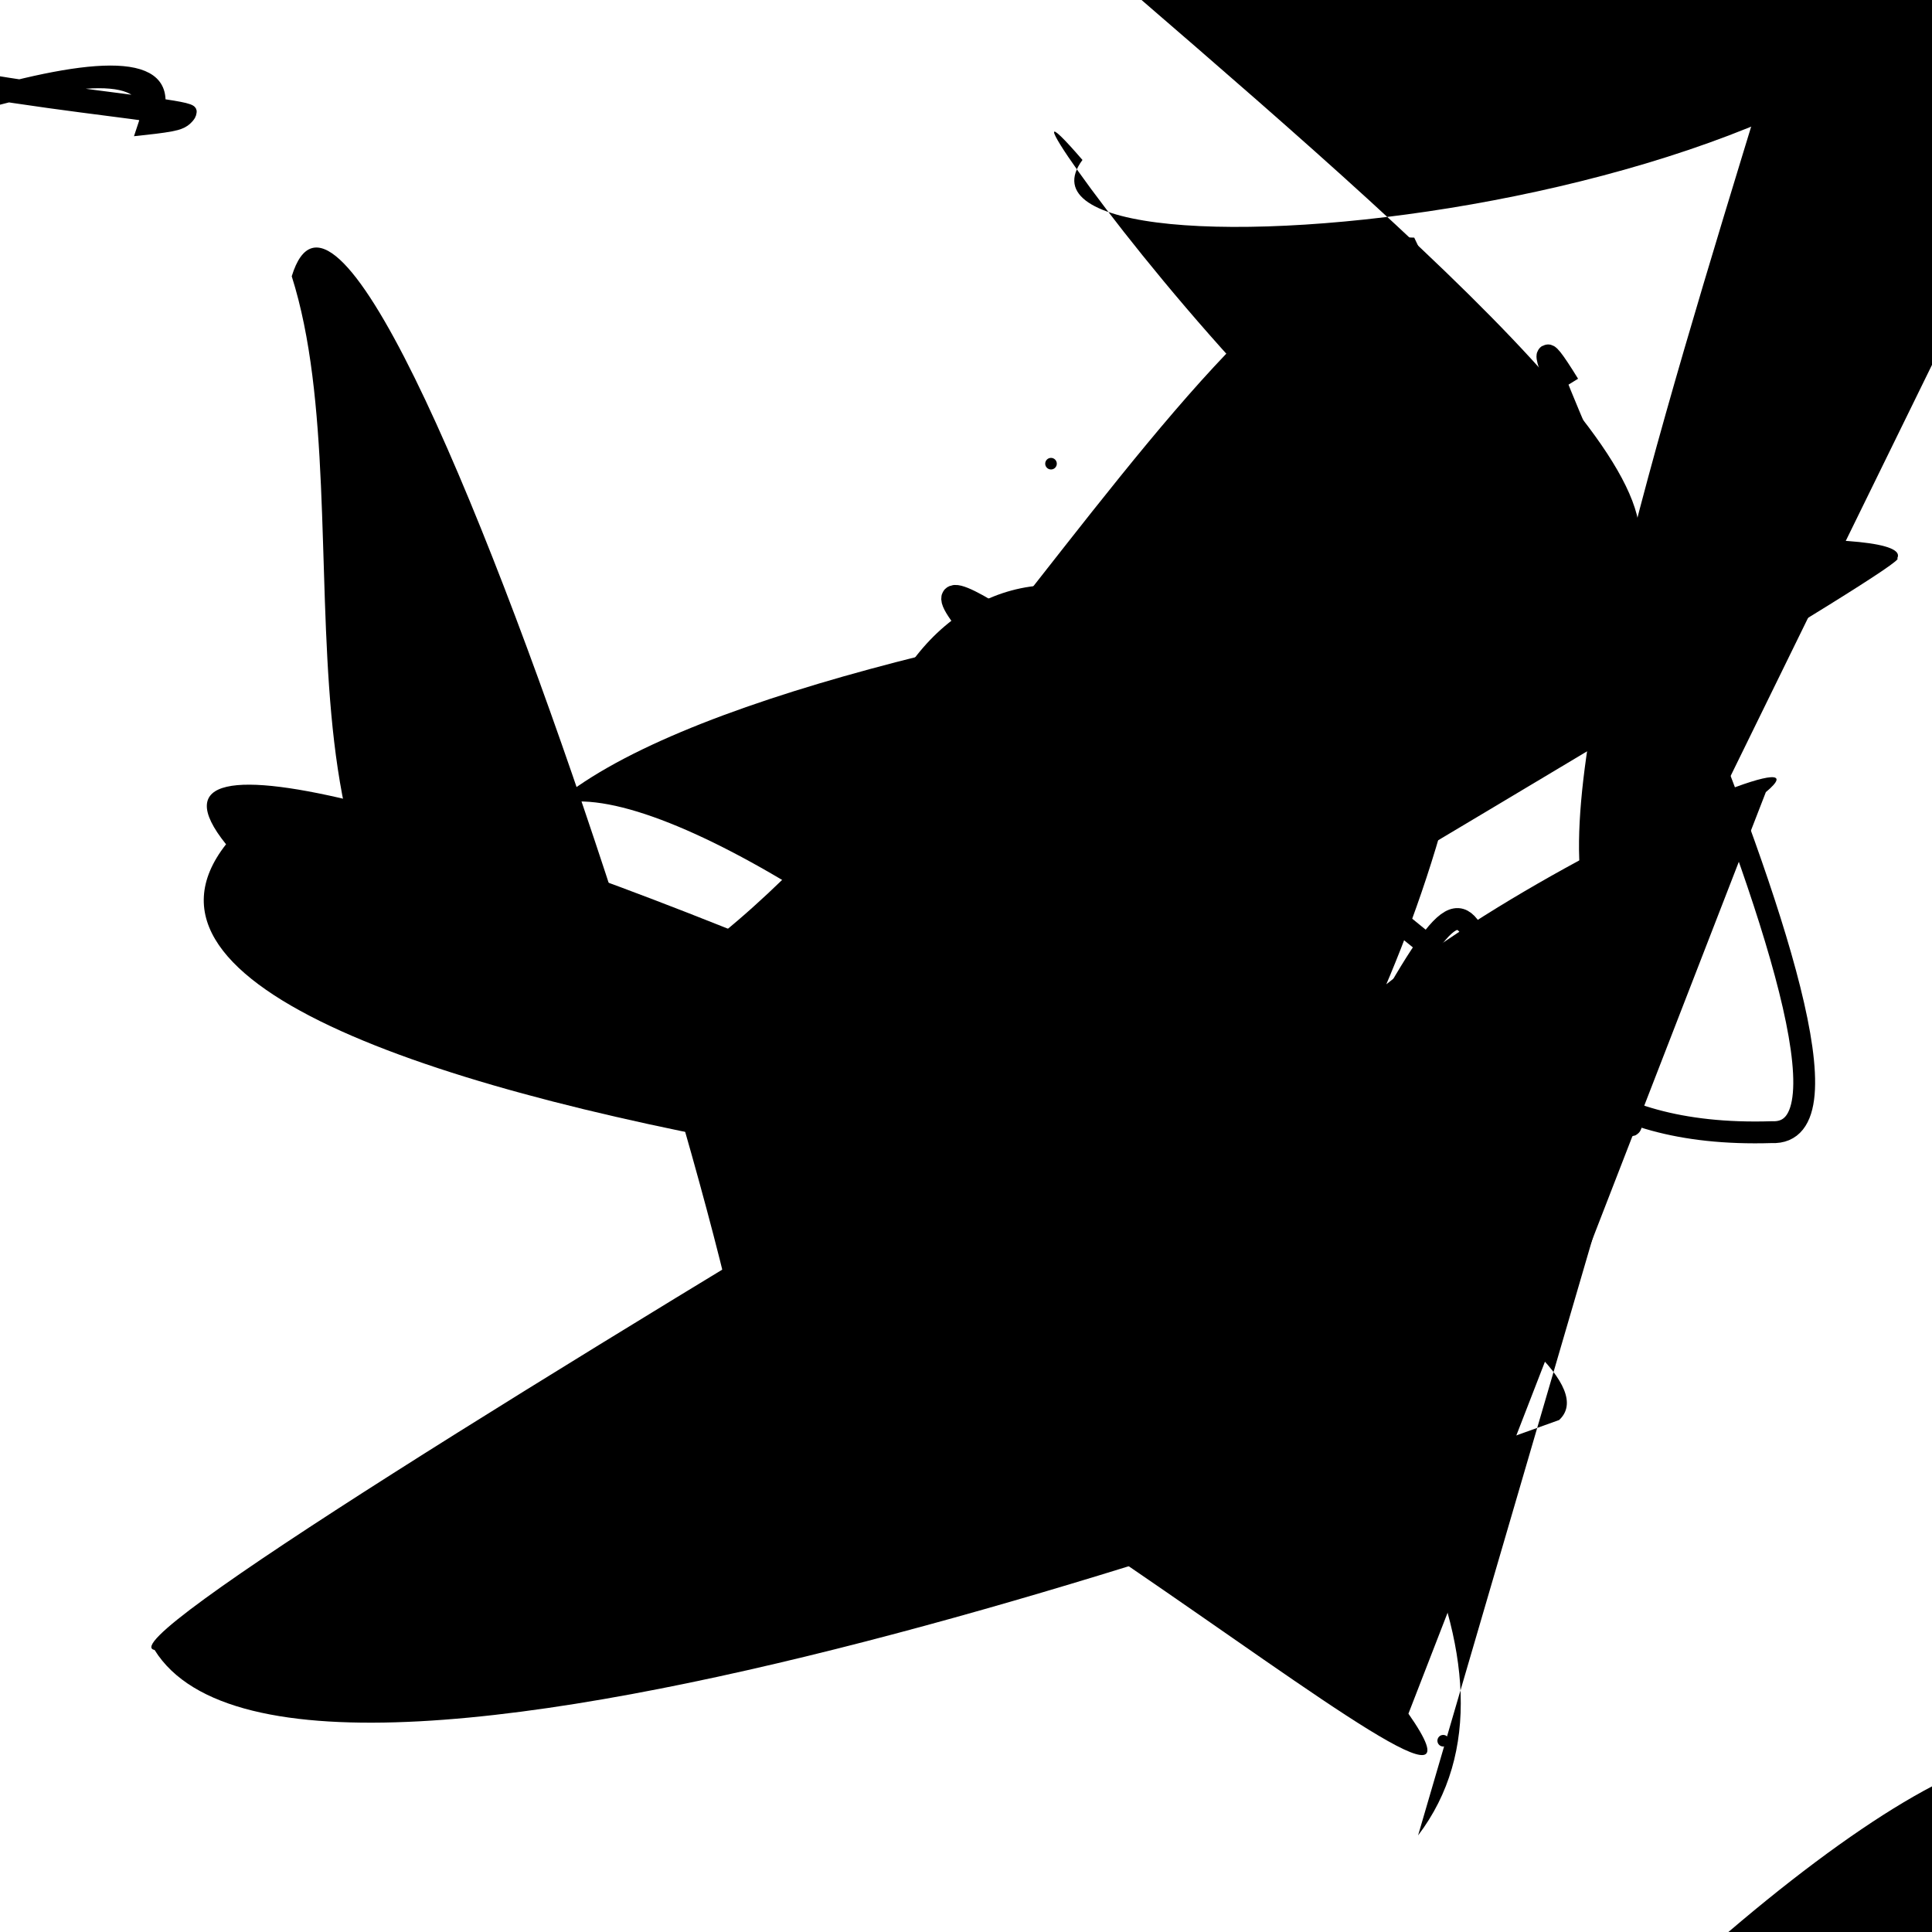 <?xml version="1.0" encoding="UTF-8"?>
<svg xmlns="http://www.w3.org/2000/svg" width="100" height="100" viewBox="0 0 100 100">
<defs>
<linearGradient id="g0" x1="0%" y1="0%" x2="100%" y2="100%">
<stop offset="0.0%" stop-color="hsl(106, 75%, 59%)" />
<stop offset="33.3%" stop-color="hsl(183, 71%, 60%)" />
<stop offset="66.7%" stop-color="hsl(242, 72%, 49%)" />
<stop offset="100.0%" stop-color="hsl(322, 74%, 44%)" />
</linearGradient>
<linearGradient id="g1" x1="0%" y1="0%" x2="100%" y2="100%">
<stop offset="0.0%" stop-color="hsl(290, 83%, 63%)" />
<stop offset="33.3%" stop-color="hsl(2, 82%, 55%)" />
<stop offset="66.7%" stop-color="hsl(86, 72%, 68%)" />
<stop offset="100.0%" stop-color="hsl(83, 65%, 44%)" />
</linearGradient>
<linearGradient id="g2" x1="0%" y1="0%" x2="100%" y2="100%">
<stop offset="0.0%" stop-color="hsl(40, 53%, 69%)" />
<stop offset="33.3%" stop-color="hsl(104, 72%, 65%)" />
<stop offset="66.7%" stop-color="hsl(144, 86%, 72%)" />
<stop offset="100.0%" stop-color="hsl(151, 70%, 62%)" />
</linearGradient>
</defs>

<path d="M 73.4 95.0 C 86.4 77.9, 38.2 38.2, 28.6 41.7 C 41.1 30.8, 100.0 25.6, 98.2 28.9 C 100.0 29.0, 3.3 84.6, 8.0 85.4 C 15.7 97.8, 74.2 75.8, 80.7 73.5 C 87.7 67.0, 0.5 29.8, 11.7 43.7 C 0.0 58.6, 81.1 65.6, 82.9 62.5 Z" fill="hsl(183, 71%, 60%)" fill-opacity="0.80" stroke="none" stroke-width="0.96"   />
<circle cx="58.7" cy="9.4" r="0.8" fill="hsl(86, 72%, 68%)" fill-opacity="0.57"  transform="translate(55.0 98.2) rotate(197.9) scale(0.57 1.60)" />
<rect x="62.9" y="57.2" width="21.6" height="19.3" rx="0" fill="none" fill-opacity="0.76"   transform="translate(6.6 96.6) rotate(344.1) scale(1.00 1.65)" />
<circle cx="54.4" cy="24.0" r="0.3" fill="hsl(290, 83%, 63%)" fill-opacity="0.72"   />
<path d="M 40.8 47.9 C 58.2 40.3, 43.3 31.4, 46.5 35.6 C 45.8 25.6, 17.4 48.5, 7.5 35.0 C 0.0 36.9, 37.9 43.6, 52.3 32.8 C 69.4 31.1, 30.2 7.2, 35.8 10.4 " fill="hsl(104, 72%, 65%)" fill-opacity="0.98" stroke="none" stroke-width="1.16"  transform="translate(48.8 81.3) rotate(42.5) scale(1.20 1.18)" />
<path d="M 81.2 19.9 C 74.6 9.2, 100.0 59.0, 91.7 58.6 C 72.5 59.2, 79.2 39.6, 72.4 51.3 C 85.5 55.6, 67.0 45.9, 80.5 55.8 C 99.6 69.3, 42.3 22.4, 50.0 32.2 " fill="none" fill-opacity="0.88" stroke="hsl(183, 71%, 60%)" stroke-width="1.13"   />
<circle cx="74.7" cy="90.1" r="0.3" fill="hsl(183, 71%, 60%)" fill-opacity="0.61"   />
<rect x="31.3" y="42.1" width="29.3" height="39.0" rx="16.3" fill="hsl(144, 86%, 72%)" fill-opacity="0.34"   transform="translate(22.9 0.2) rotate(358.8) scale(0.67 0.73)" />
<circle cx="64.9" cy="52.8" r="1.3" fill="hsl(242, 72%, 49%)" fill-opacity="0.65"  transform="translate(76.0 89.2) rotate(351.1) scale(0.50 1.97)" />
<rect x="10.8" y="57.7" width="28.8" height="27.8" rx="1.3" fill="none" fill-opacity="0.49" stroke="hsl(86, 72%, 68%)" stroke-width="4.4"  transform="translate(15.1 25.3) rotate(29.6) scale(1.10 1.88)" />
<path d="M 4.6 90.6 C 0.0 78.4, 46.6 81.3, 45.6 75.2 C 40.1 63.7, 84.9 2.4, 92.4 15.9 C 100.0 27.1, 38.3 37.0, 46.4 36.7 C 55.2 28.2, 40.8 100.0, 47.1 99.2 C 64.2 82.0, 69.1 9.8, 62.5 23.5 C 71.7 14.2, 49.4 100.0, 48.7 97.3 " fill="hsl(322, 74%, 44%)" fill-opacity="0.88" stroke="none" stroke-width="0.84"  transform="translate(0.5 24.5) rotate(291.2) scale(1.72 0.97)" />
<path d="M 8.6 40.4 C 9.5 47.4, 43.5 75.3, 45.4 85.0 C 64.7 71.2, 71.1 74.1, 74.9 74.9 C 70.6 92.0, 30.0 98.3, 37.1 83.7 C 17.5 65.3, 27.1 0.0, 32.1 4.3 C 17.7 0.0, 55.2 11.0, 65.8 13.0 " fill="hsl(2, 82%, 55%)" fill-opacity="0.84" stroke="none" stroke-width="0.84"  transform="translate(64.0 53.2) rotate(36.8) scale(1.78 1.35)" />
<path d="M 63.5 93.9 C 62.8 74.9, 10.1 76.2, 24.7 80.9 C 22.8 69.6, 53.7 100.0, 61.8 97.6 C 74.9 100.0, 79.1 49.1, 83.9 56.5 C 69.7 56.5, 23.6 86.6, 18.6 85.1 C 38.2 67.1, 0.0 19.2, 8.7 28.3 C 0.0 37.5, 63.7 57.6, 68.6 68.8 C 75.8 57.4, 5.0 60.4, 9.2 64.8 Z" fill="none" fill-opacity="0.83" stroke="hsl(106, 75%, 59%)" stroke-width="1.21"  transform="translate(29.4 16.3) rotate(141.5) scale(1.24 0.75)" />
<path d="M 14.7 54.4 C 5.2 40.8, 35.3 0.0, 37.3 9.2 C 50.3 9.3, 0.0 4.1, 1.3 16.0 C 0.0 30.3, 90.7 2.6, 98.5 17.5 C 79.3 30.4, 6.4 65.2, 9.8 54.6 Z" fill="hsl(40, 53%, 69%)" fill-opacity="0.55" stroke="none" stroke-width="1.23"  transform="translate(72.9 41.1) rotate(228.8) scale(0.96 0.97)" />
<path d="M 72.9 88.7 C 80.8 100.0, 38.5 62.4, 37.4 73.2 C 45.3 86.3, 19.3 0.6, 15.1 14.3 C 19.1 26.9, 12.5 49.3, 27.3 53.0 C 43.6 52.3, 61.8 11.6, 73.2 12.3 C 82.7 31.8, 70.6 54.5, 67.0 60.2 C 60.8 52.8, 96.8 36.5, 91.4 41.0 " fill="hsl(86, 72%, 68%)" fill-opacity="0.27" stroke="none" stroke-width="1.08"   />
<rect x="40.3" y="42.5" width="47.6" height="10.0" rx="0" fill="hsl(242, 72%, 49%)" fill-opacity="0.66"   transform="translate(87.1 98.2) rotate(19.0) scale(1.58 1.12)" />
</svg>
